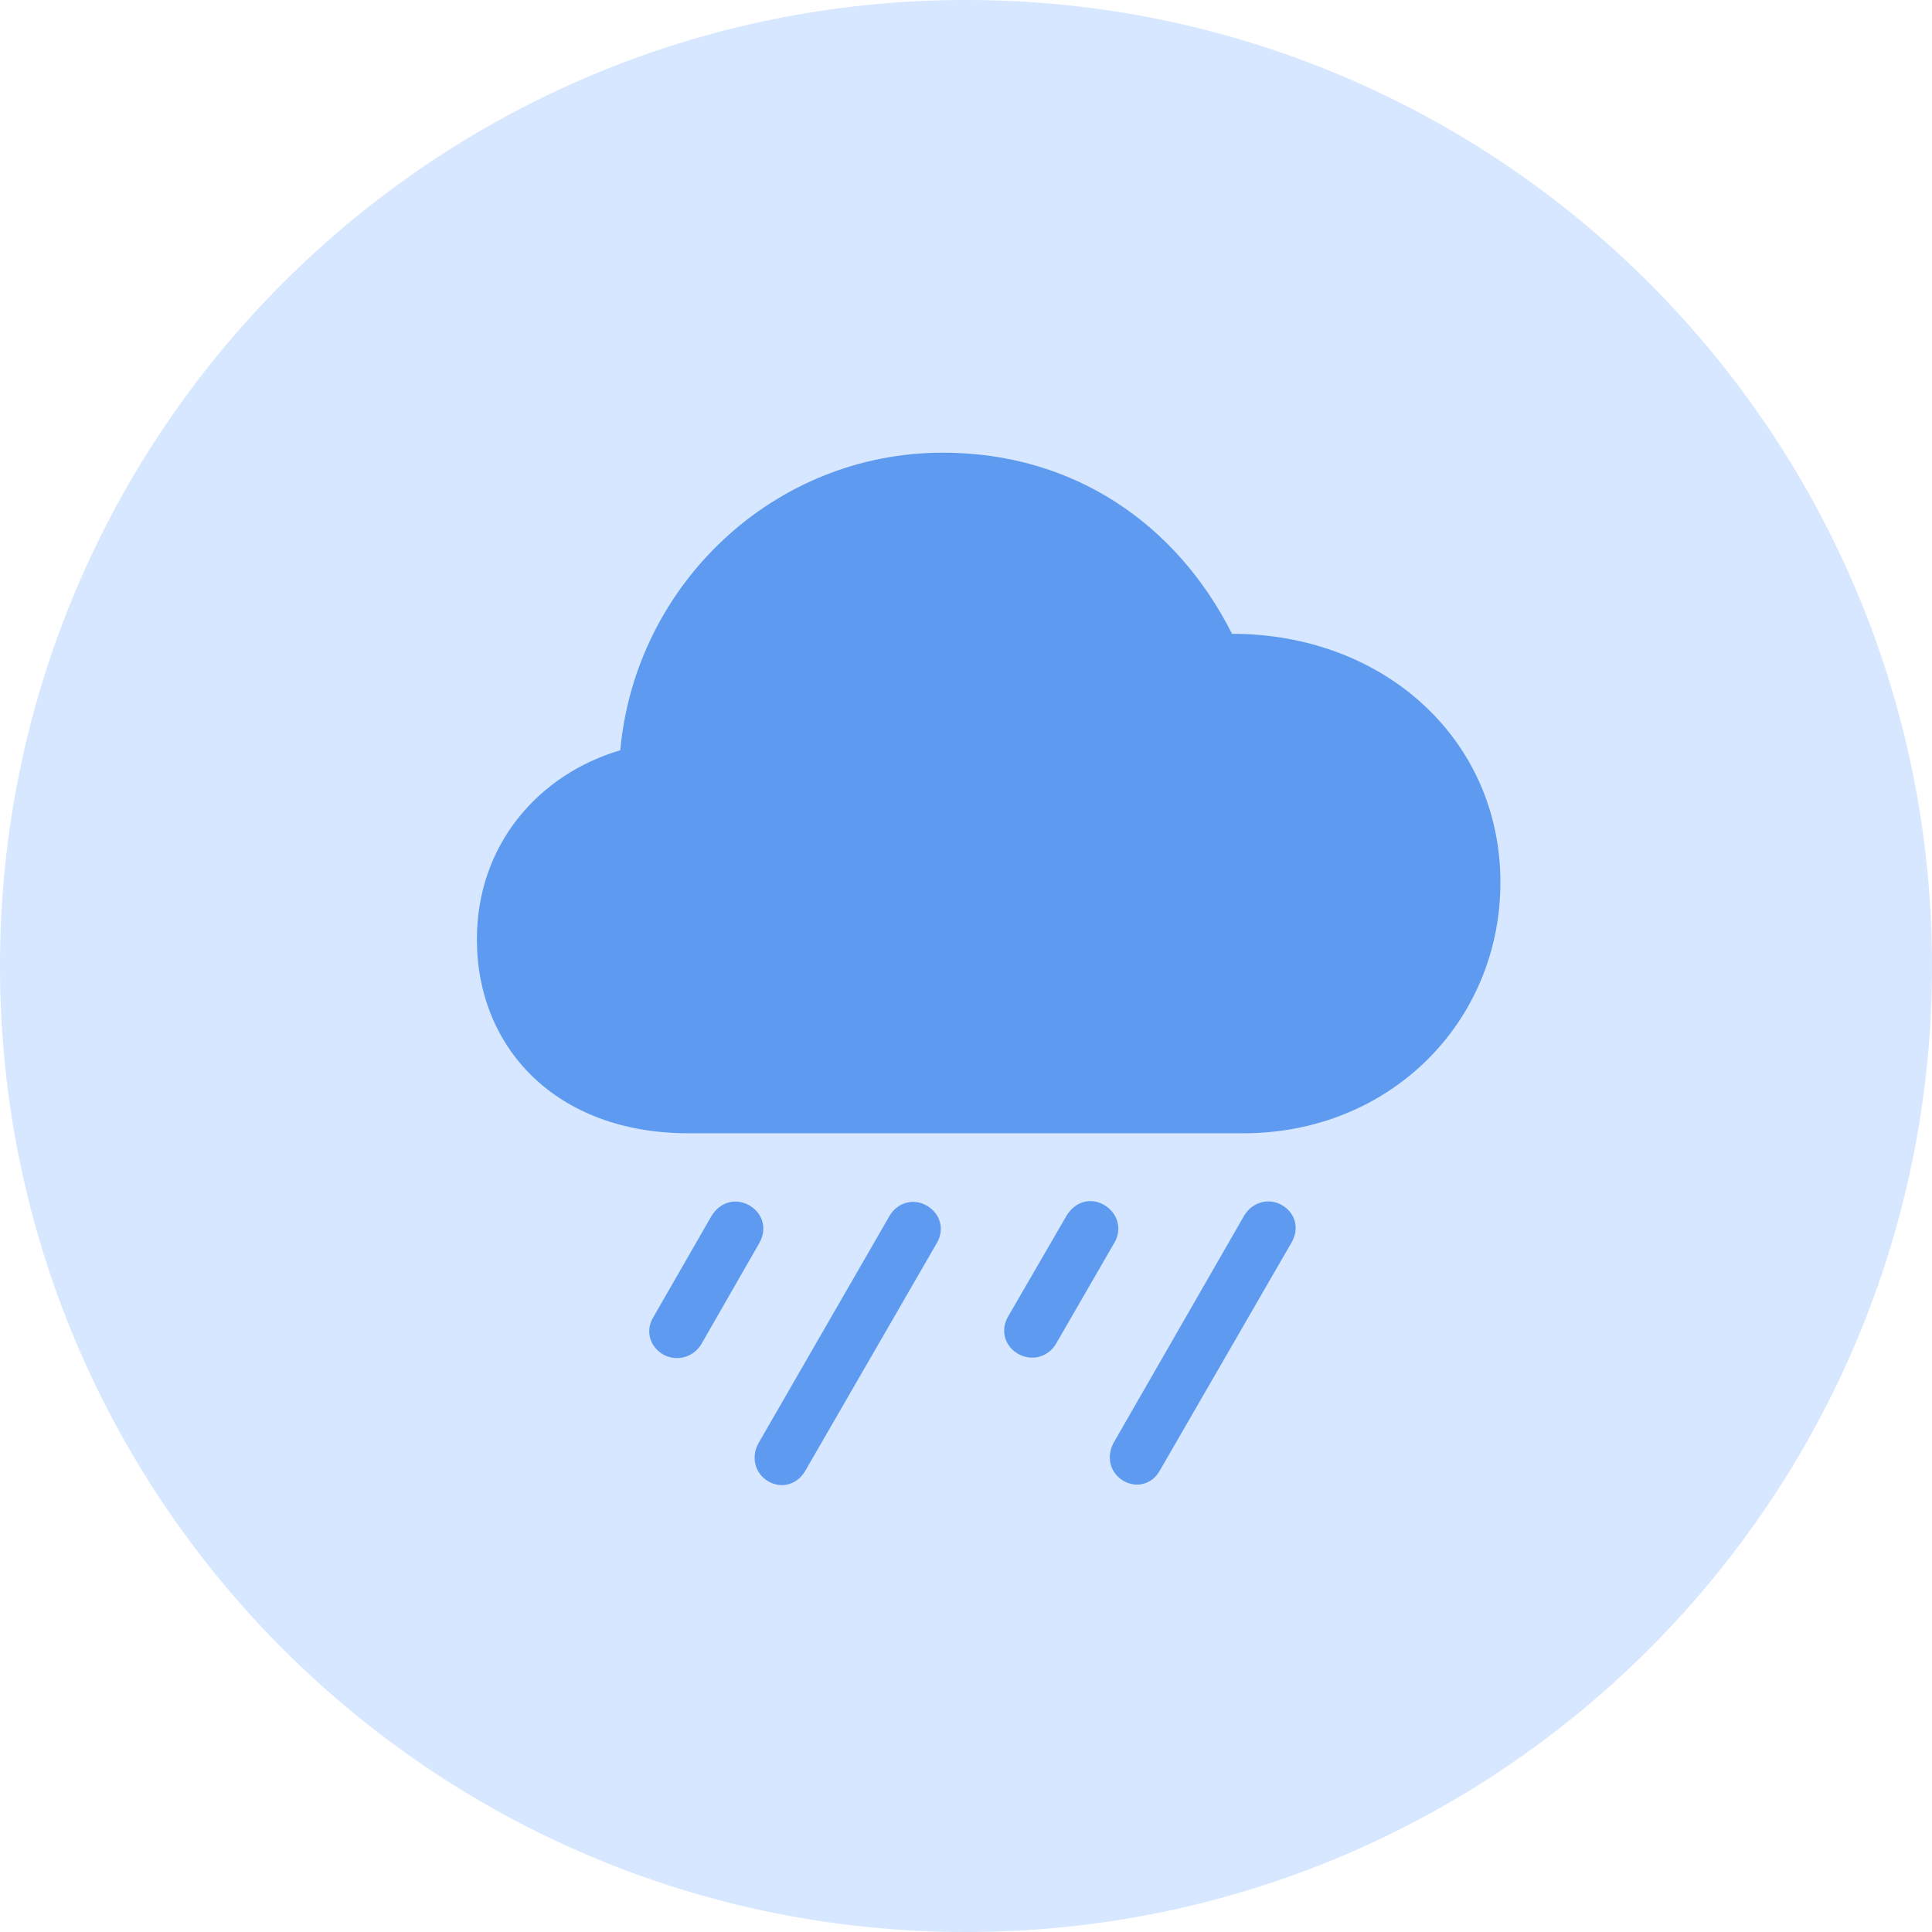 <svg width="36" height="36" viewBox="0 0 36 36" fill="none" xmlns="http://www.w3.org/2000/svg">
<path d="M36 18C36 27.941 27.941 36 18 36C8.059 36 0 27.941 0 18C0 8.059 8.059 0 18 0C27.941 0 36 8.059 36 18Z" fill="#D6E7FF"/>
<path d="M12.832 21.117C10.345 21.117 8.886 19.509 8.886 17.505C8.886 15.738 10.037 14.429 11.558 13.98C11.839 10.887 14.423 8.435 17.569 8.435C20.013 8.435 21.929 9.771 22.957 11.81C25.787 11.81 27.958 13.778 27.958 16.441C27.958 19.034 25.91 21.117 23.168 21.117H12.832ZM19.679 25.037C19.538 25.283 19.23 25.371 18.976 25.23C18.712 25.081 18.642 24.782 18.782 24.536L19.872 22.655C20.03 22.392 20.32 22.304 20.575 22.453C20.83 22.602 20.918 22.91 20.76 23.165L19.679 25.037ZM21.612 27.401C21.472 27.656 21.182 27.735 20.936 27.595C20.681 27.445 20.61 27.146 20.751 26.883L23.186 22.646C23.344 22.392 23.651 22.312 23.898 22.462C24.144 22.611 24.214 22.901 24.064 23.156L21.612 27.401ZM13.069 25.046C12.92 25.292 12.612 25.38 12.357 25.239C12.102 25.09 12.023 24.791 12.173 24.545L13.254 22.664C13.412 22.4 13.702 22.312 13.966 22.462C14.221 22.611 14.3 22.91 14.142 23.174L13.069 25.046ZM15.003 27.41C14.854 27.665 14.563 27.744 14.317 27.604C14.062 27.454 13.992 27.146 14.133 26.892L16.576 22.655C16.726 22.4 17.033 22.321 17.279 22.471C17.525 22.62 17.605 22.91 17.455 23.165L15.003 27.41Z" fill="#5E9BF0"/>
</svg>
